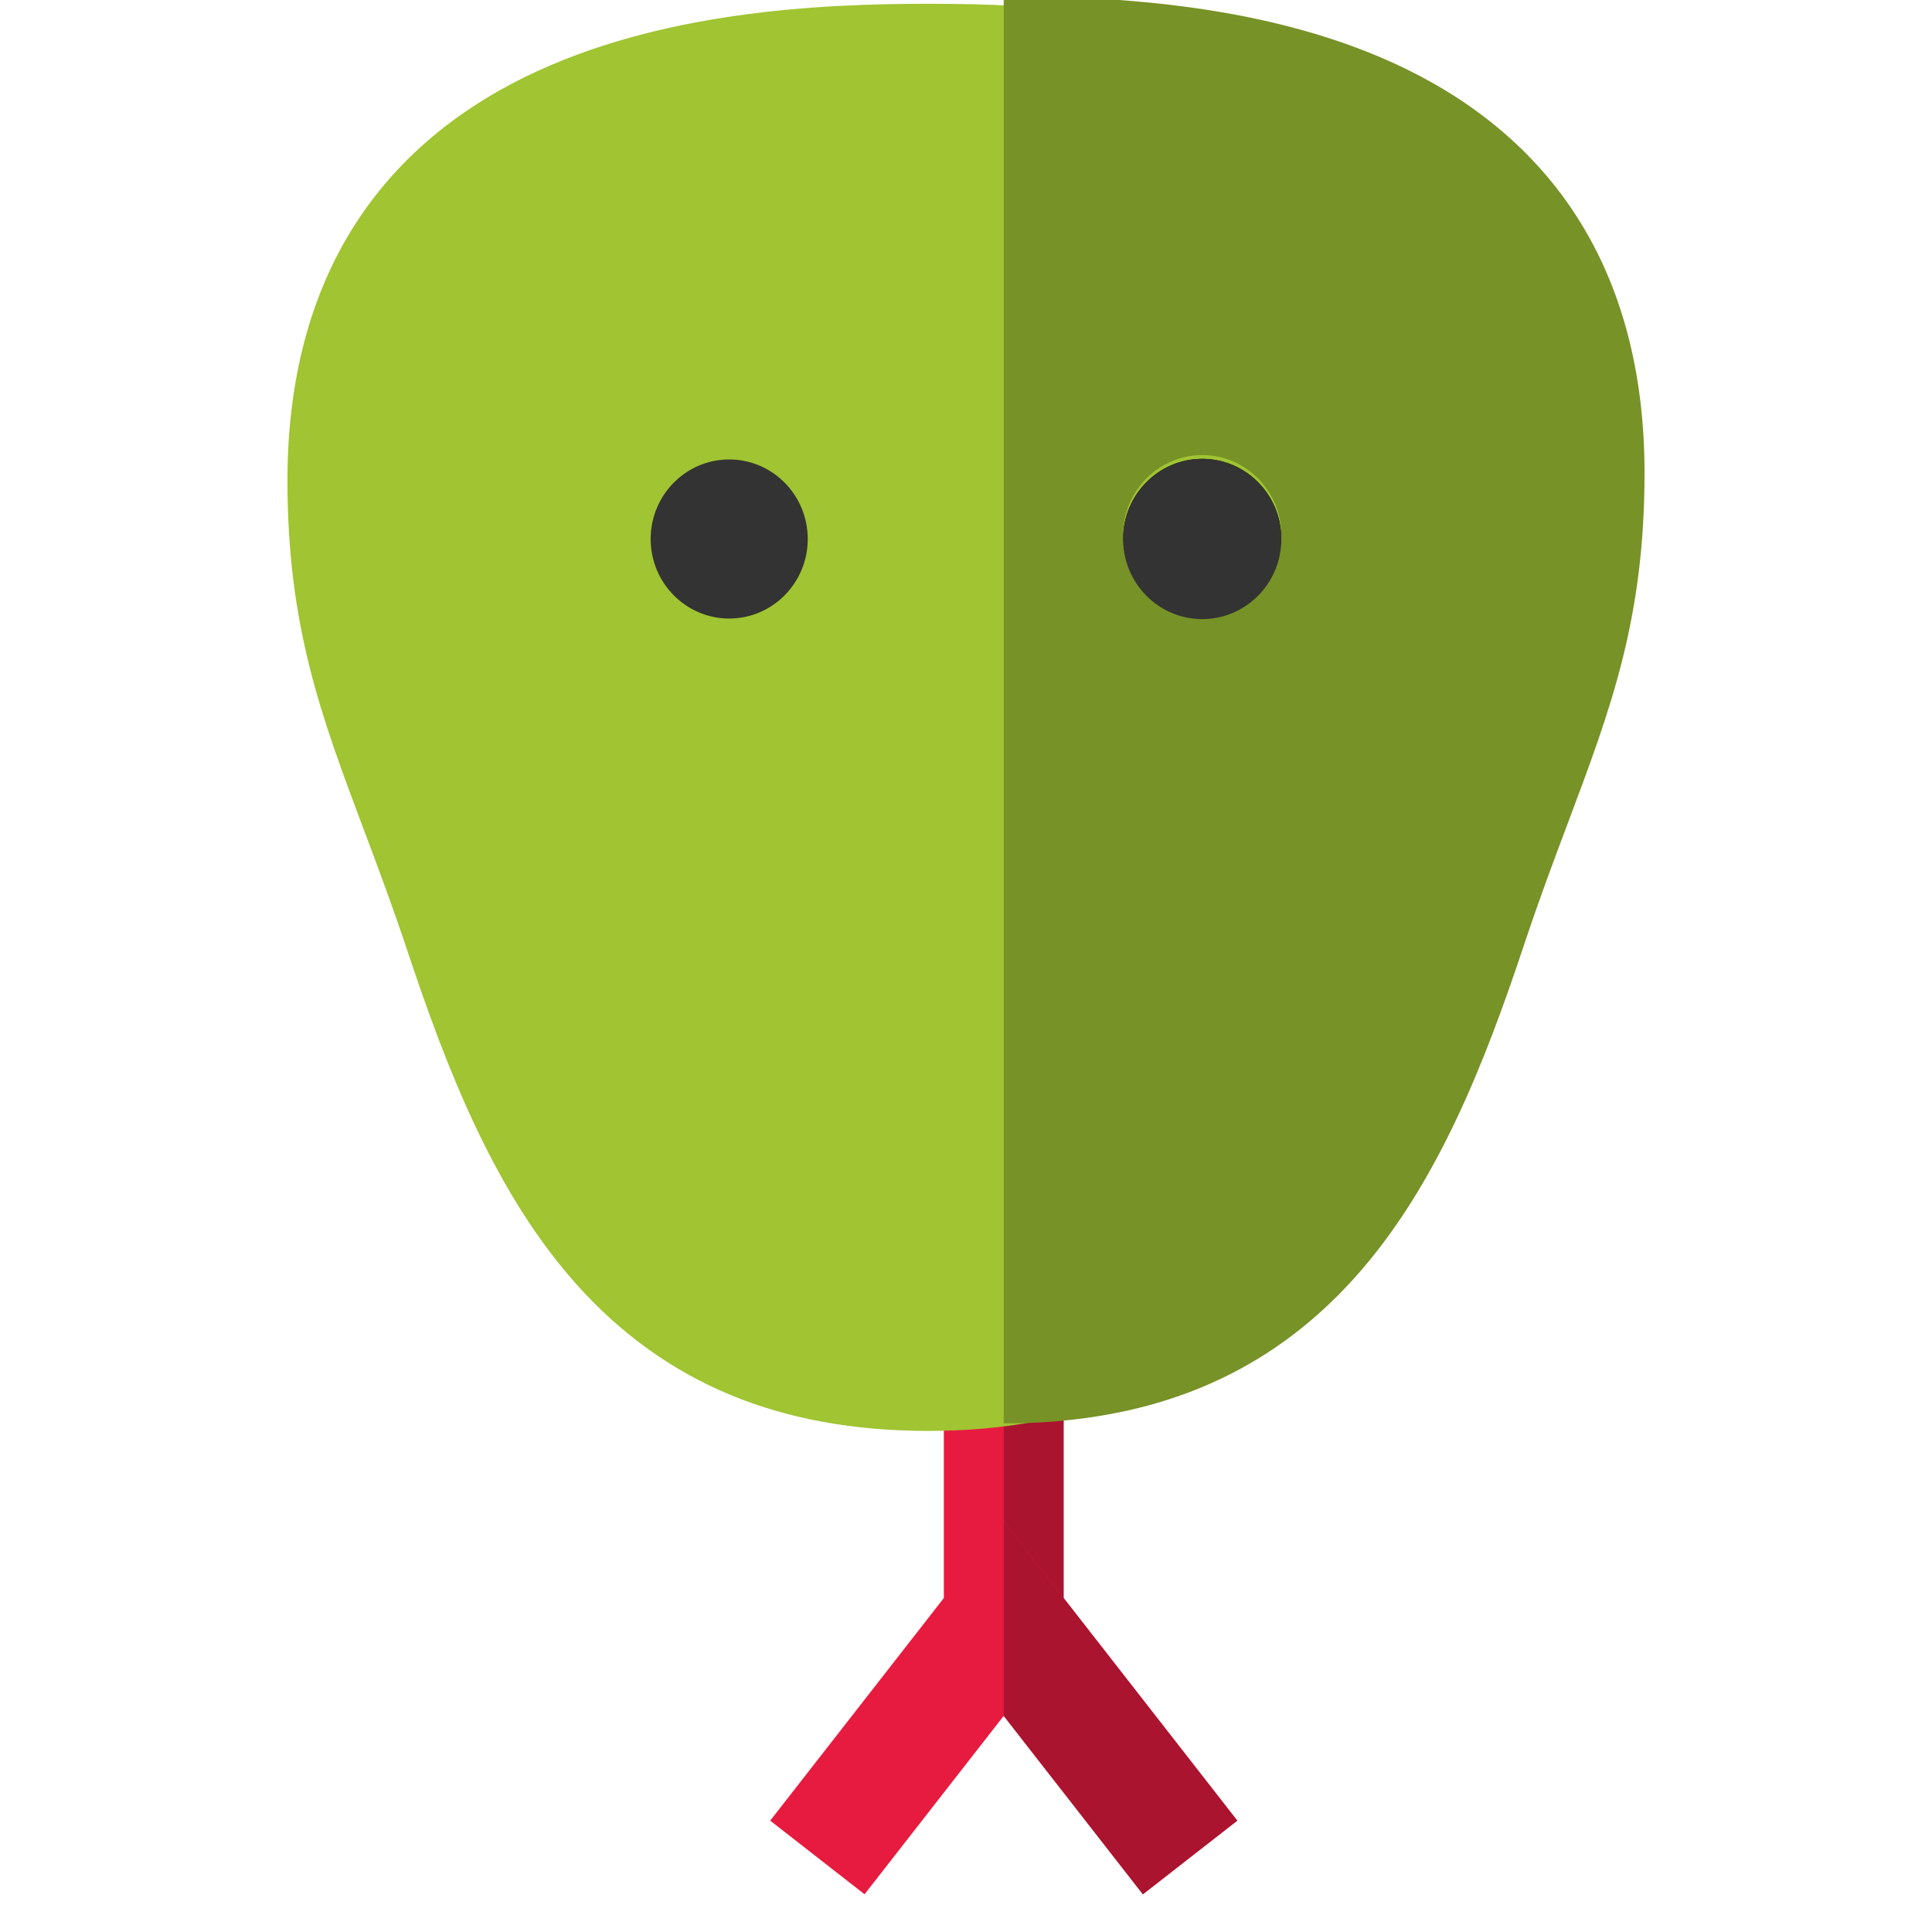 <svg xmlns="http://www.w3.org/2000/svg" viewBox="0 0 512 512" width="512" height="512">
	<style>
		tspan { white-space:pre }
		.shp0 { fill: #e71b3f } 
		.shp1 { fill: #ab142f } 
		.shp2 { fill: #a0c432 } 
		.shp3 { fill: #333333 } 
		.shp4 { fill: #000000 } 
		.shp5 { fill: #bdbdbf } 
		.shp6 { fill: #779226 } 
	</style>
	<g id="Layer">
		<path id="Layer" class="shp0" d="M281.86 428.93L250.13 428.93L250.13 352.35L281.86 352.35L281.86 428.93" />
		<path id="Layer" class="shp0" d="M302.88 502L266 454.72L229.12 502L204.11 482.49L266 403.15L327.89 482.49L302.88 502" />
	</g>
	<g id="Layer">
		<path id="Layer" class="shp1" d="M281.86 352.35L266 352.35L266 403.15L266 403.15L281.86 423.47L281.86 367.48L281.86 352.35" />
		<path id="Layer" class="shp1" d="M266 403.15L266 403.15L266 454.73L266 454.72L302.88 502L327.89 482.49L281.86 423.47L266 403.15" />
	</g>
	<path id="Layer" class="shp2" d="M246 379.21C206.6 379.21 176.09 366.48 152.72 340.3C131.19 316.18 118.55 283.76 108.08 252.33C104.05 240.21 100.16 229.84 96.39 219.82C85.1 189.75 76.18 166.01 76.18 127.32C76.18 100.75 82.25 77.85 94.23 59.26C104.78 42.88 119.94 29.78 139.3 20.32C174.73 3 217.16 1 246 1C274.84 1 317.27 3 352.7 20.32C372.06 29.78 387.22 42.88 397.77 59.26C409.75 77.85 415.82 100.75 415.82 127.32C415.82 166.01 406.9 189.75 395.61 219.82C391.84 229.84 387.95 240.21 383.92 252.33C373.45 283.76 360.81 316.18 339.28 340.3C315.91 366.48 285.39 379.21 246 379.21Z" />
	<path id="Layer" class="shp3" d="M172.43 142.84C172.43 131.19 181.77 121.76 193.24 121.76C204.72 121.76 214.06 131.19 214.06 142.84C214.06 154.48 204.72 163.92 193.24 163.92C181.77 163.92 172.43 154.48 172.43 142.84Z" />
	<path id="Layer" class="shp4" d="M339.57 142.84C339.57 131.11 330.17 121.6 318.61 121.6C307.02 121.6 297.63 131.11 297.63 142.84C297.63 154.56 307.03 164.07 318.61 164.07C330.17 164.07 339.57 154.57 339.57 142.84Z" />
	<path id="Layer" fill-rule="evenodd" class="shp5" d="M348.82 339.81C348.81 339.82 348.8 339.83 348.79 339.84C348.8 339.83 348.81 339.82 348.82 339.81ZM362.7 19.32C327.27 2 284.84 0 256 0C256 0 256 0 256 0C284.84 0 327.27 2 362.7 19.32ZM407.77 58.26C419.75 76.85 425.82 99.75 425.82 126.32C425.82 99.75 419.75 76.85 407.77 58.26C400.44 46.88 390.88 37.08 379.23 28.98C390.88 37.08 400.44 46.88 407.77 58.26ZM379.23 28.98C374.12 25.43 368.6 22.2 362.7 19.32C368.6 22.2 374.12 25.43 379.23 28.98ZM256 464.72L256 464.73L256 464.73L256 464.72ZM271.86 377.48L271.86 377.48L271.86 433.48L317.89 492.49L271.86 433.48L271.86 377.48ZM348.1 340.61C348.1 340.61 348.09 340.61 348.09 340.61C348.1 340.61 348.1 340.61 348.1 340.61ZM348.57 340.08C348.57 340.09 348.57 340.09 348.56 340.09C348.57 340.09 348.57 340.09 348.57 340.08ZM349.06 339.55C349.05 339.55 349.04 339.56 349.04 339.57C349.04 339.56 349.05 339.55 349.06 339.55Z" />
	<path id="Layer" fill-rule="evenodd" class="shp6" d="M372.7 18.32C392.05 27.78 407.22 40.88 417.77 57.26C429.75 75.85 435.82 98.75 435.82 125.32C435.82 164.01 426.9 187.76 415.61 217.82C411.84 227.84 407.95 238.21 403.91 250.33C393.45 281.77 380.8 314.19 359.28 338.3C359.21 338.38 359.13 338.46 359.06 338.55C359.05 338.56 359.04 338.56 359.03 338.57C358.96 338.65 358.89 338.73 358.82 338.81C358.81 338.82 358.8 338.83 358.79 338.84C358.72 338.92 358.64 339 358.57 339.08C358.57 339.09 358.57 339.09 358.56 339.09C358.41 339.26 358.25 339.44 358.1 339.61C358.1 339.61 358.09 339.61 358.09 339.61C338.15 361.34 313.08 373.48 281.86 376.47L281.86 376.48C281.86 376.48 275.66 377.21 266 377.21C266 373.78 266 -1 266 -1C266 -1 266 -1 266 -1C294.84 -1 337.27 1 372.7 18.32ZM339.57 141.84C339.57 130.11 330.18 120.6 318.61 120.6C307.03 120.6 297.63 130.11 297.63 141.84C297.63 153.56 307.03 163.07 318.61 163.07C330.17 163.07 339.57 153.56 339.57 141.84Z" />
	<path id="Layer" class="shp3" d="M318.61 121.6C307.03 121.6 297.63 131.11 297.63 142.84C297.63 154.56 307.03 164.07 318.61 164.07C330.18 164.07 339.57 154.56 339.57 142.84C339.57 131.11 330.17 121.6 318.61 121.6Z" />
	<g id="Layer">
	</g>
	<g id="Layer">
	</g>
	<g id="Layer">
	</g>
	<g id="Layer">
	</g>
	<g id="Layer">
	</g>
	<g id="Layer">
	</g>
	<g id="Layer">
	</g>
	<g id="Layer">
	</g>
	<g id="Layer">
	</g>
	<g id="Layer">
	</g>
	<g id="Layer">
	</g>
	<g id="Layer">
	</g>
	<g id="Layer">
	</g>
	<g id="Layer">
	</g>
	<g id="Layer">
	</g>
</svg>